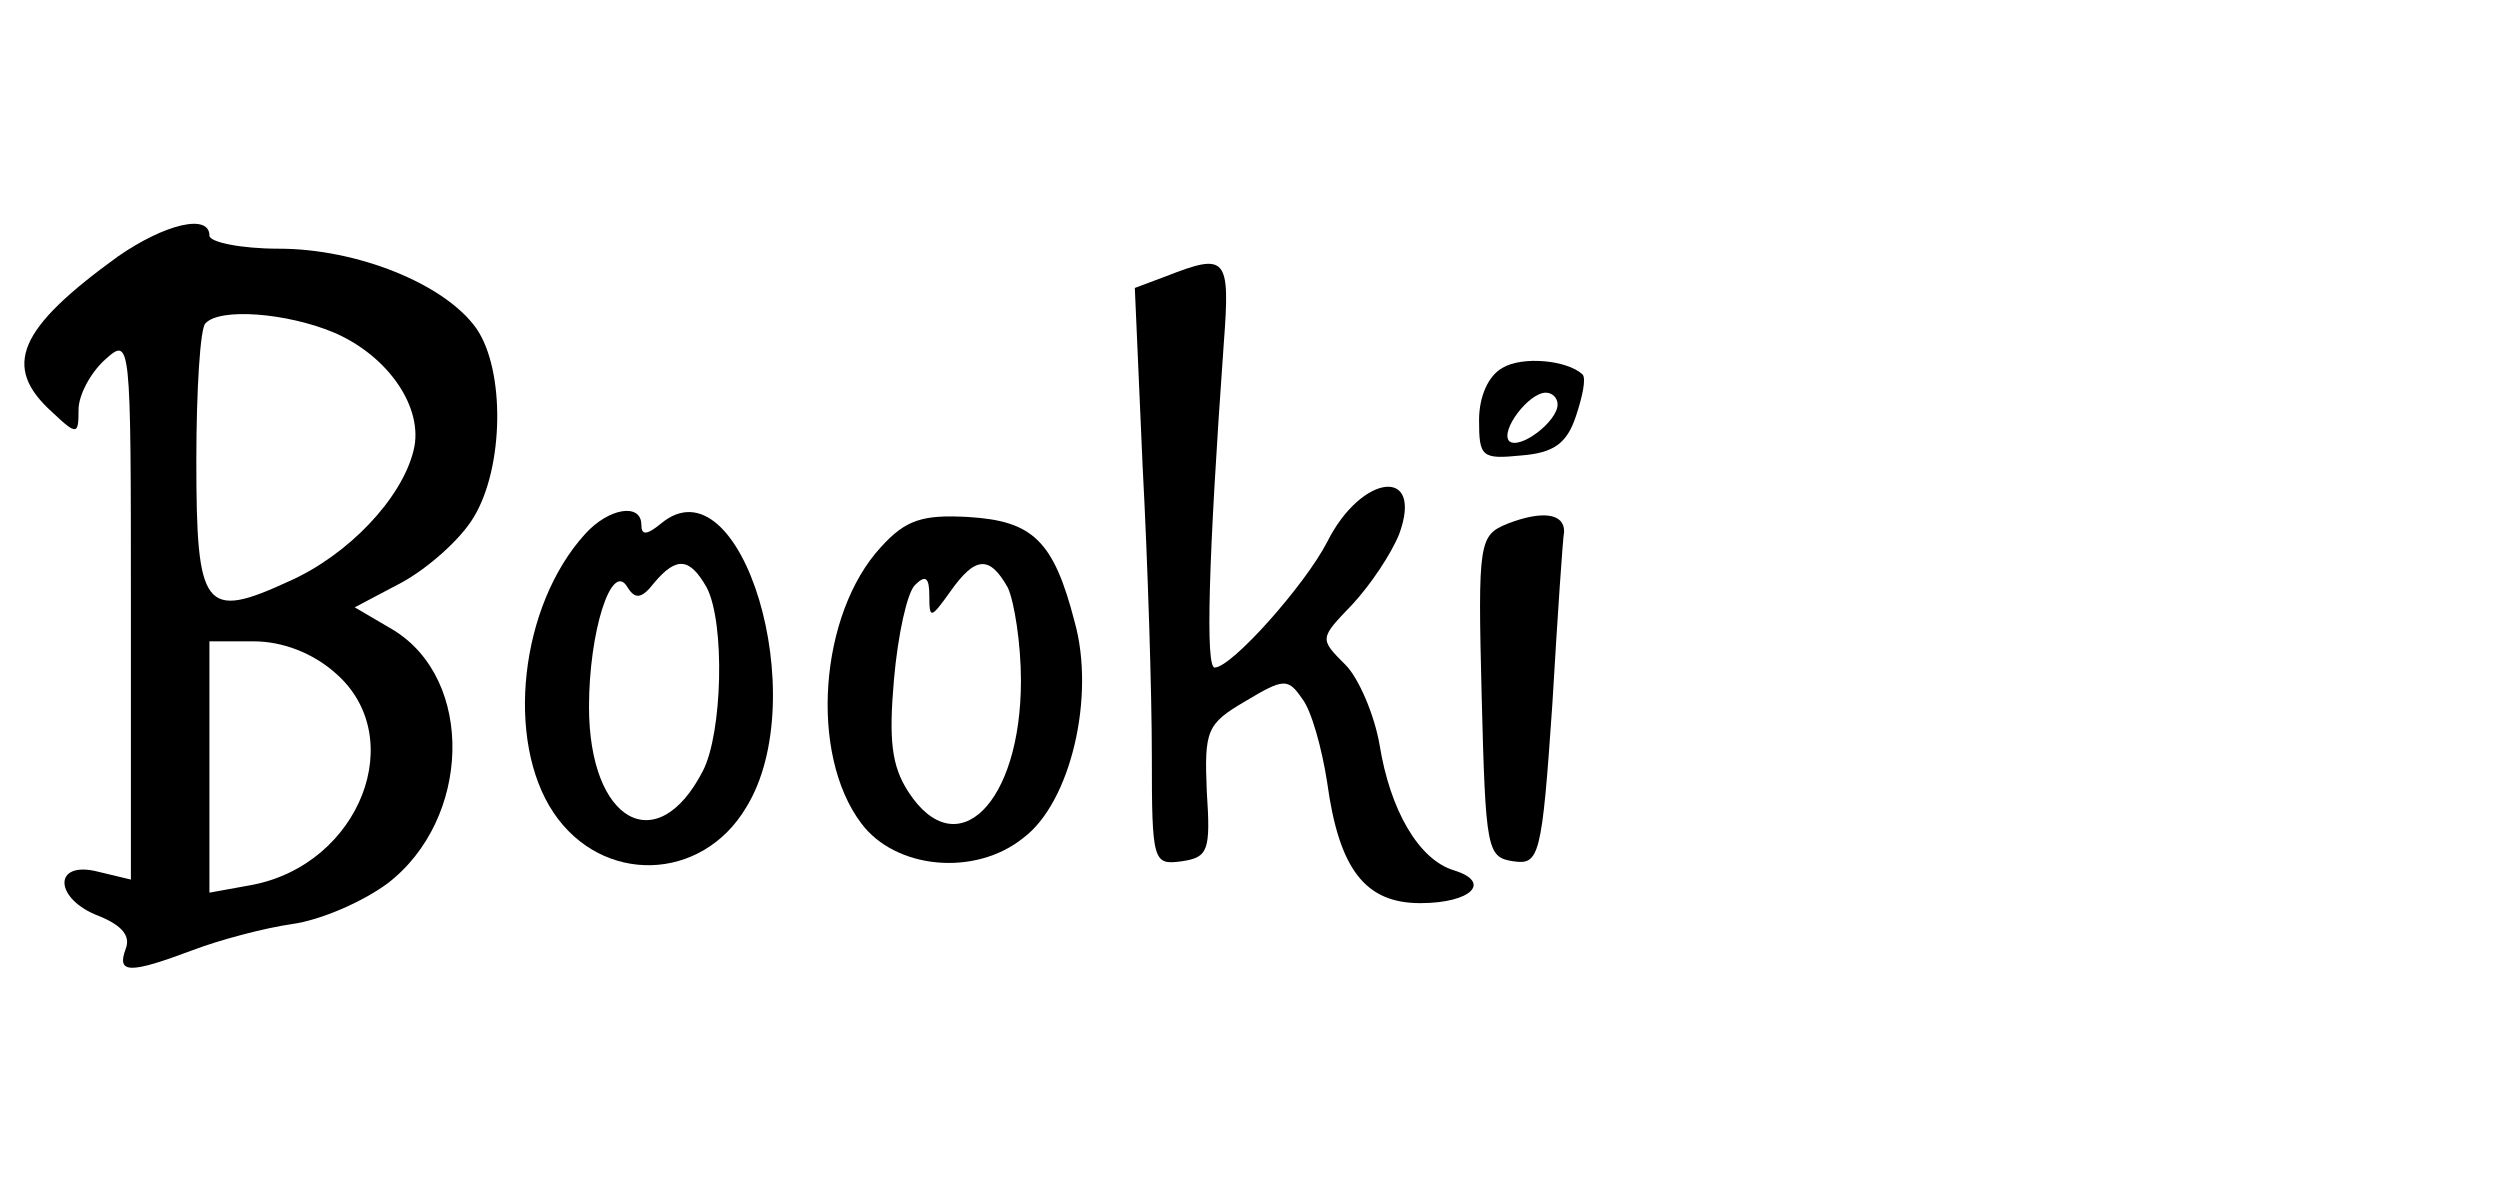 <?xml version="1.0" standalone="no"?>
<!DOCTYPE svg PUBLIC "-//W3C//DTD SVG 20010904//EN"
 "http://www.w3.org/TR/2001/REC-SVG-20010904/DTD/svg10.dtd">
<svg version="1.0" xmlns="http://www.w3.org/2000/svg"
 width="191pt" height="90pt" viewBox="0 0 191 90"
 preserveAspectRatio="xMidYMid meet">

<g transform="translate(0,90) scale(0.1,-0.1)"
fill="#000000" stroke="none">
<path d="M90 704 c-76 -55 -89 -84 -50 -119 19 -18 20 -17 20 2 0 11 9 28 20
38 20 18 20 17 20 -190 l0 -207 -25 6 c-35 9 -34 -21 1 -34 17 -7 24 -15 20
-25 -7 -19 3 -19 51 -1 21 8 55 17 76 20 22 3 54 17 73 31 64 49 67 156 4 194
l-29 17 36 19 c20 11 45 33 55 50 23 38 24 112 2 144 -24 34 -91 61 -151 61
-29 0 -53 5 -53 10 0 17 -34 9 -70 -16z m165 -58 c42 -18 69 -58 61 -90 -9
-37 -50 -80 -95 -100 -65 -30 -71 -22 -71 92 0 54 3 102 7 105 11 12 62 8 98
-7z m1 -260 c57 -49 19 -146 -63 -162 l-33 -6 0 96 0 96 34 0 c22 0 45 -9 62
-24z"/>
<path d="M891 689 l-24 -9 6 -137 c4 -75 7 -174 7 -220 0 -82 1 -84 23 -81 20
3 22 8 19 53 -2 47 0 52 29 69 30 18 33 18 44 2 7 -9 15 -38 19 -64 9 -66 29
-92 71 -92 39 0 55 16 26 25 -27 8 -49 46 -57 96 -4 23 -16 51 -26 61 -20 20
-20 20 5 46 14 15 30 39 36 54 19 52 -29 46 -55 -6 -17 -33 -73 -96 -86 -96
-7 0 -5 80 7 248 5 66 2 69 -44 51z"/>
<path d="M1148 619 c-11 -6 -18 -22 -18 -40 0 -28 2 -30 32 -27 25 2 35 9 42
30 5 15 8 29 5 32 -12 11 -46 14 -61 5z m42 -28 c0 -13 -29 -35 -37 -28 -7 8
15 37 28 37 5 0 9 -4 9 -9z"/>
<path d="M447 492 c-50 -55 -61 -158 -24 -213 37 -55 113 -53 147 4 52 84 -4
268 -65 217 -11 -9 -15 -9 -15 -1 0 17 -25 13 -43 -7z m93 -41 c14 -27 12
-111 -3 -140 -35 -68 -87 -39 -87 49 0 57 17 111 29 92 6 -10 11 -10 21 3 17
20 27 19 40 -4z"/>
<path d="M673 482 c-47 -51 -55 -158 -15 -211 26 -35 87 -41 124 -11 36 27 55
108 39 165 -16 62 -32 77 -81 80 -35 2 -48 -2 -67 -23z m97 -31 c5 -11 10 -43
10 -71 0 -94 -49 -142 -86 -85 -13 20 -15 40 -11 86 3 34 10 66 16 72 8 8 11
6 11 -8 0 -18 1 -18 16 3 19 27 30 28 44 3z"/>
<path d="M1152 500 c-22 -9 -23 -13 -20 -132 3 -117 4 -123 24 -126 20 -3 22
3 30 120 4 68 8 127 9 132 0 14 -17 16 -43 6z"/>
</g>
</svg>
